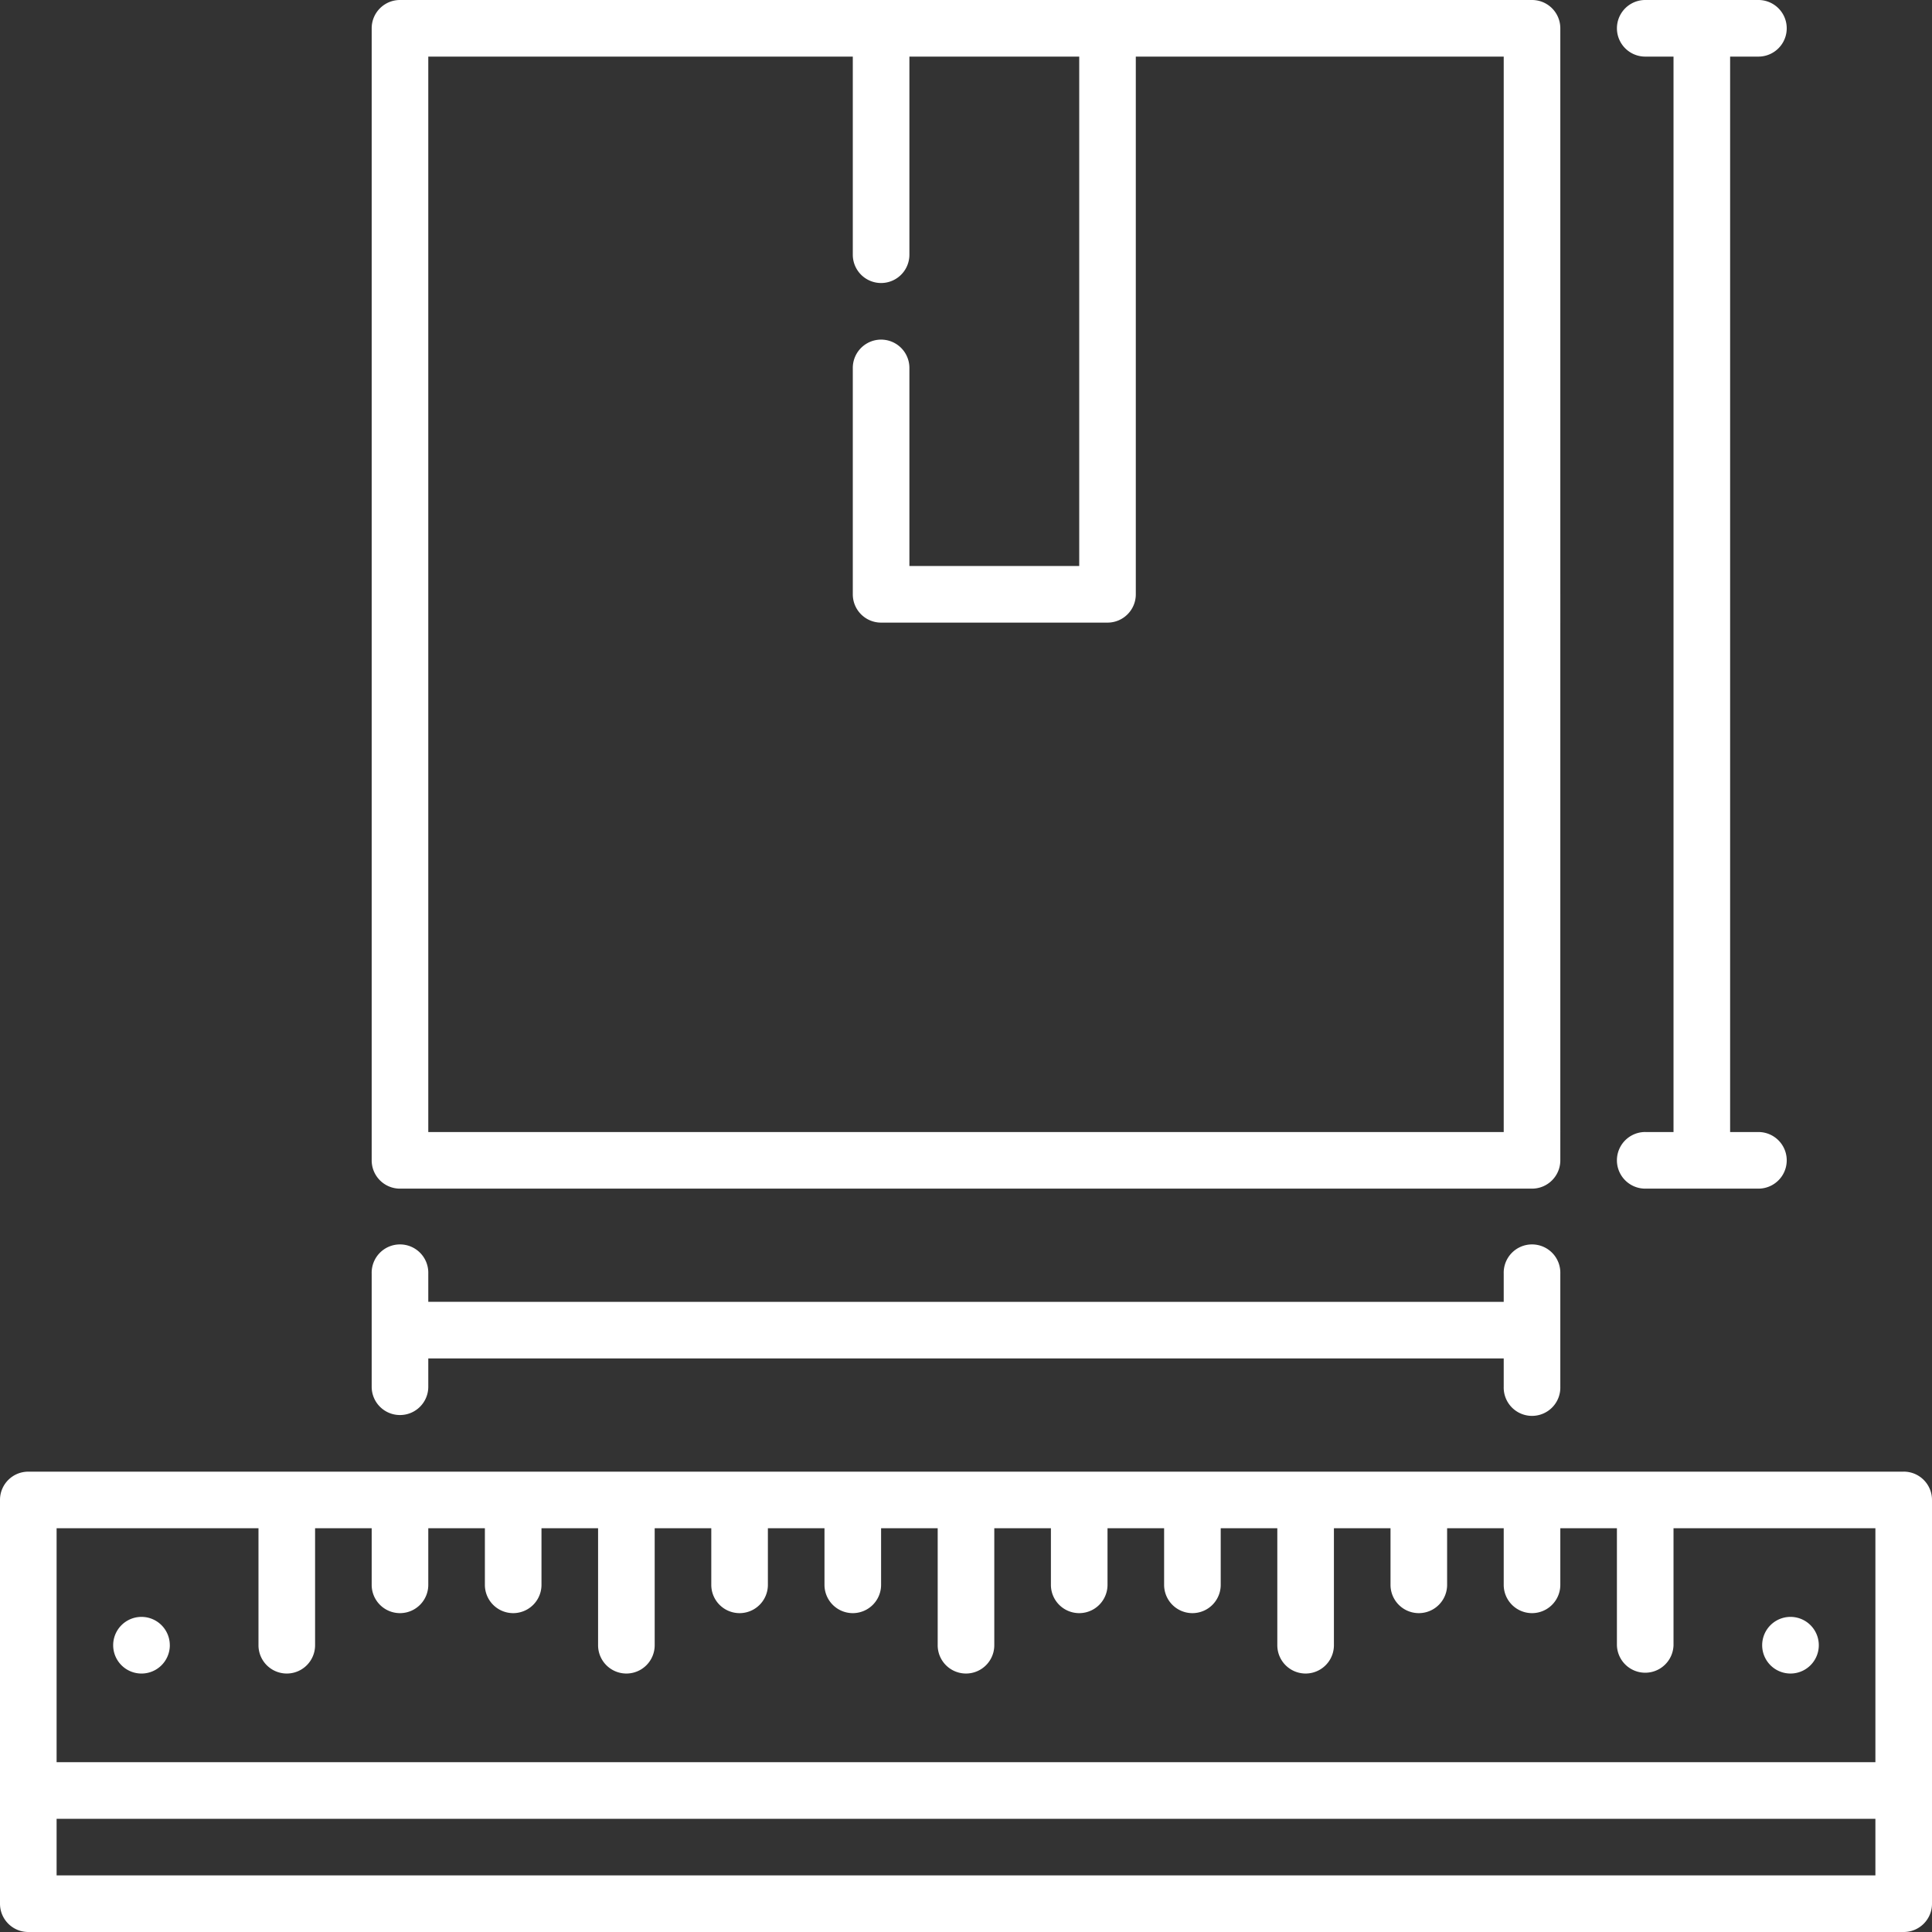 <svg width="81" height="81" fill="none" xmlns="http://www.w3.org/2000/svg"><rect width="100%" height="100%" fill="#333333" stroke="none"/><path d="M16.77 49.834h47.46c.656 0 1.187-.532 1.187-1.187V1.188C65.417.53 64.887 0 64.231 0H16.77c-.656 0-1.187.531-1.187 1.187v47.46c0 .656.53 1.187 1.187 1.187zm1.186-47.461h17.798v8.306a1.186 1.186 0 102.373 0V2.373h7.12V23.73h-7.12v-8.305a1.186 1.186 0 10-2.373 0v9.492c0 .655.53 1.186 1.186 1.186h9.493c.655 0 1.186-.53 1.186-1.186V2.373h15.425v45.088H17.956V2.373zM7.12 68.977a1.187 1.187 0 11-2.375-.001 1.187 1.187 0 012.374 0zm69.134 0a1.187 1.187 0 11-2.374-.001 1.187 1.187 0 012.374 0z" fill="#fff"/><path d="M79.814 61.7H1.187C.53 61.7 0 62.23 0 62.885v16.928C0 80.469.53 81 1.187 81h78.627c.655 0 1.186-.531 1.186-1.186V62.886c0-.655-.53-1.187-1.186-1.187zm-68.977 2.372v4.905a1.186 1.186 0 102.373 0v-4.905h2.373v2.373a1.186 1.186 0 102.373 0v-2.373h2.373v2.373a1.186 1.186 0 102.373 0v-2.373h2.373v4.905a1.186 1.186 0 102.373 0v-4.905h2.373v2.373a1.186 1.186 0 102.373 0v-2.373h2.373v2.373a1.186 1.186 0 102.373 0v-2.373h2.373v4.905a1.186 1.186 0 102.373 0v-4.905h2.374v2.373a1.186 1.186 0 102.373 0v-2.373h2.373v2.373a1.186 1.186 0 102.373 0v-2.373h2.373v4.905a1.186 1.186 0 102.373 0v-4.905h2.373v2.373a1.186 1.186 0 102.373 0v-2.373h2.373v2.373a1.186 1.186 0 102.373 0v-2.373h2.373v4.905a1.187 1.187 0 002.373 0v-4.905h8.464v9.809H2.373v-9.809h8.464zM2.373 78.627v-2.373h76.254v2.373H2.373zM16.77 59.326c.655 0 1.186-.531 1.186-1.186v-1.187h45.088v1.187a1.187 1.187 0 102.373 0v-4.746a1.187 1.187 0 10-2.373 0v1.186H17.956v-1.186a1.187 1.187 0 10-2.373 0v4.746c0 .655.53 1.186 1.187 1.186zM68.977 47.46a1.187 1.187 0 100 2.374h4.746a1.186 1.186 0 100-2.373h-1.187V2.373h1.187a1.186 1.186 0 100-2.373h-4.746a1.186 1.186 0 100 2.373h1.186v45.088h-1.186z" fill="#fff"/></svg>